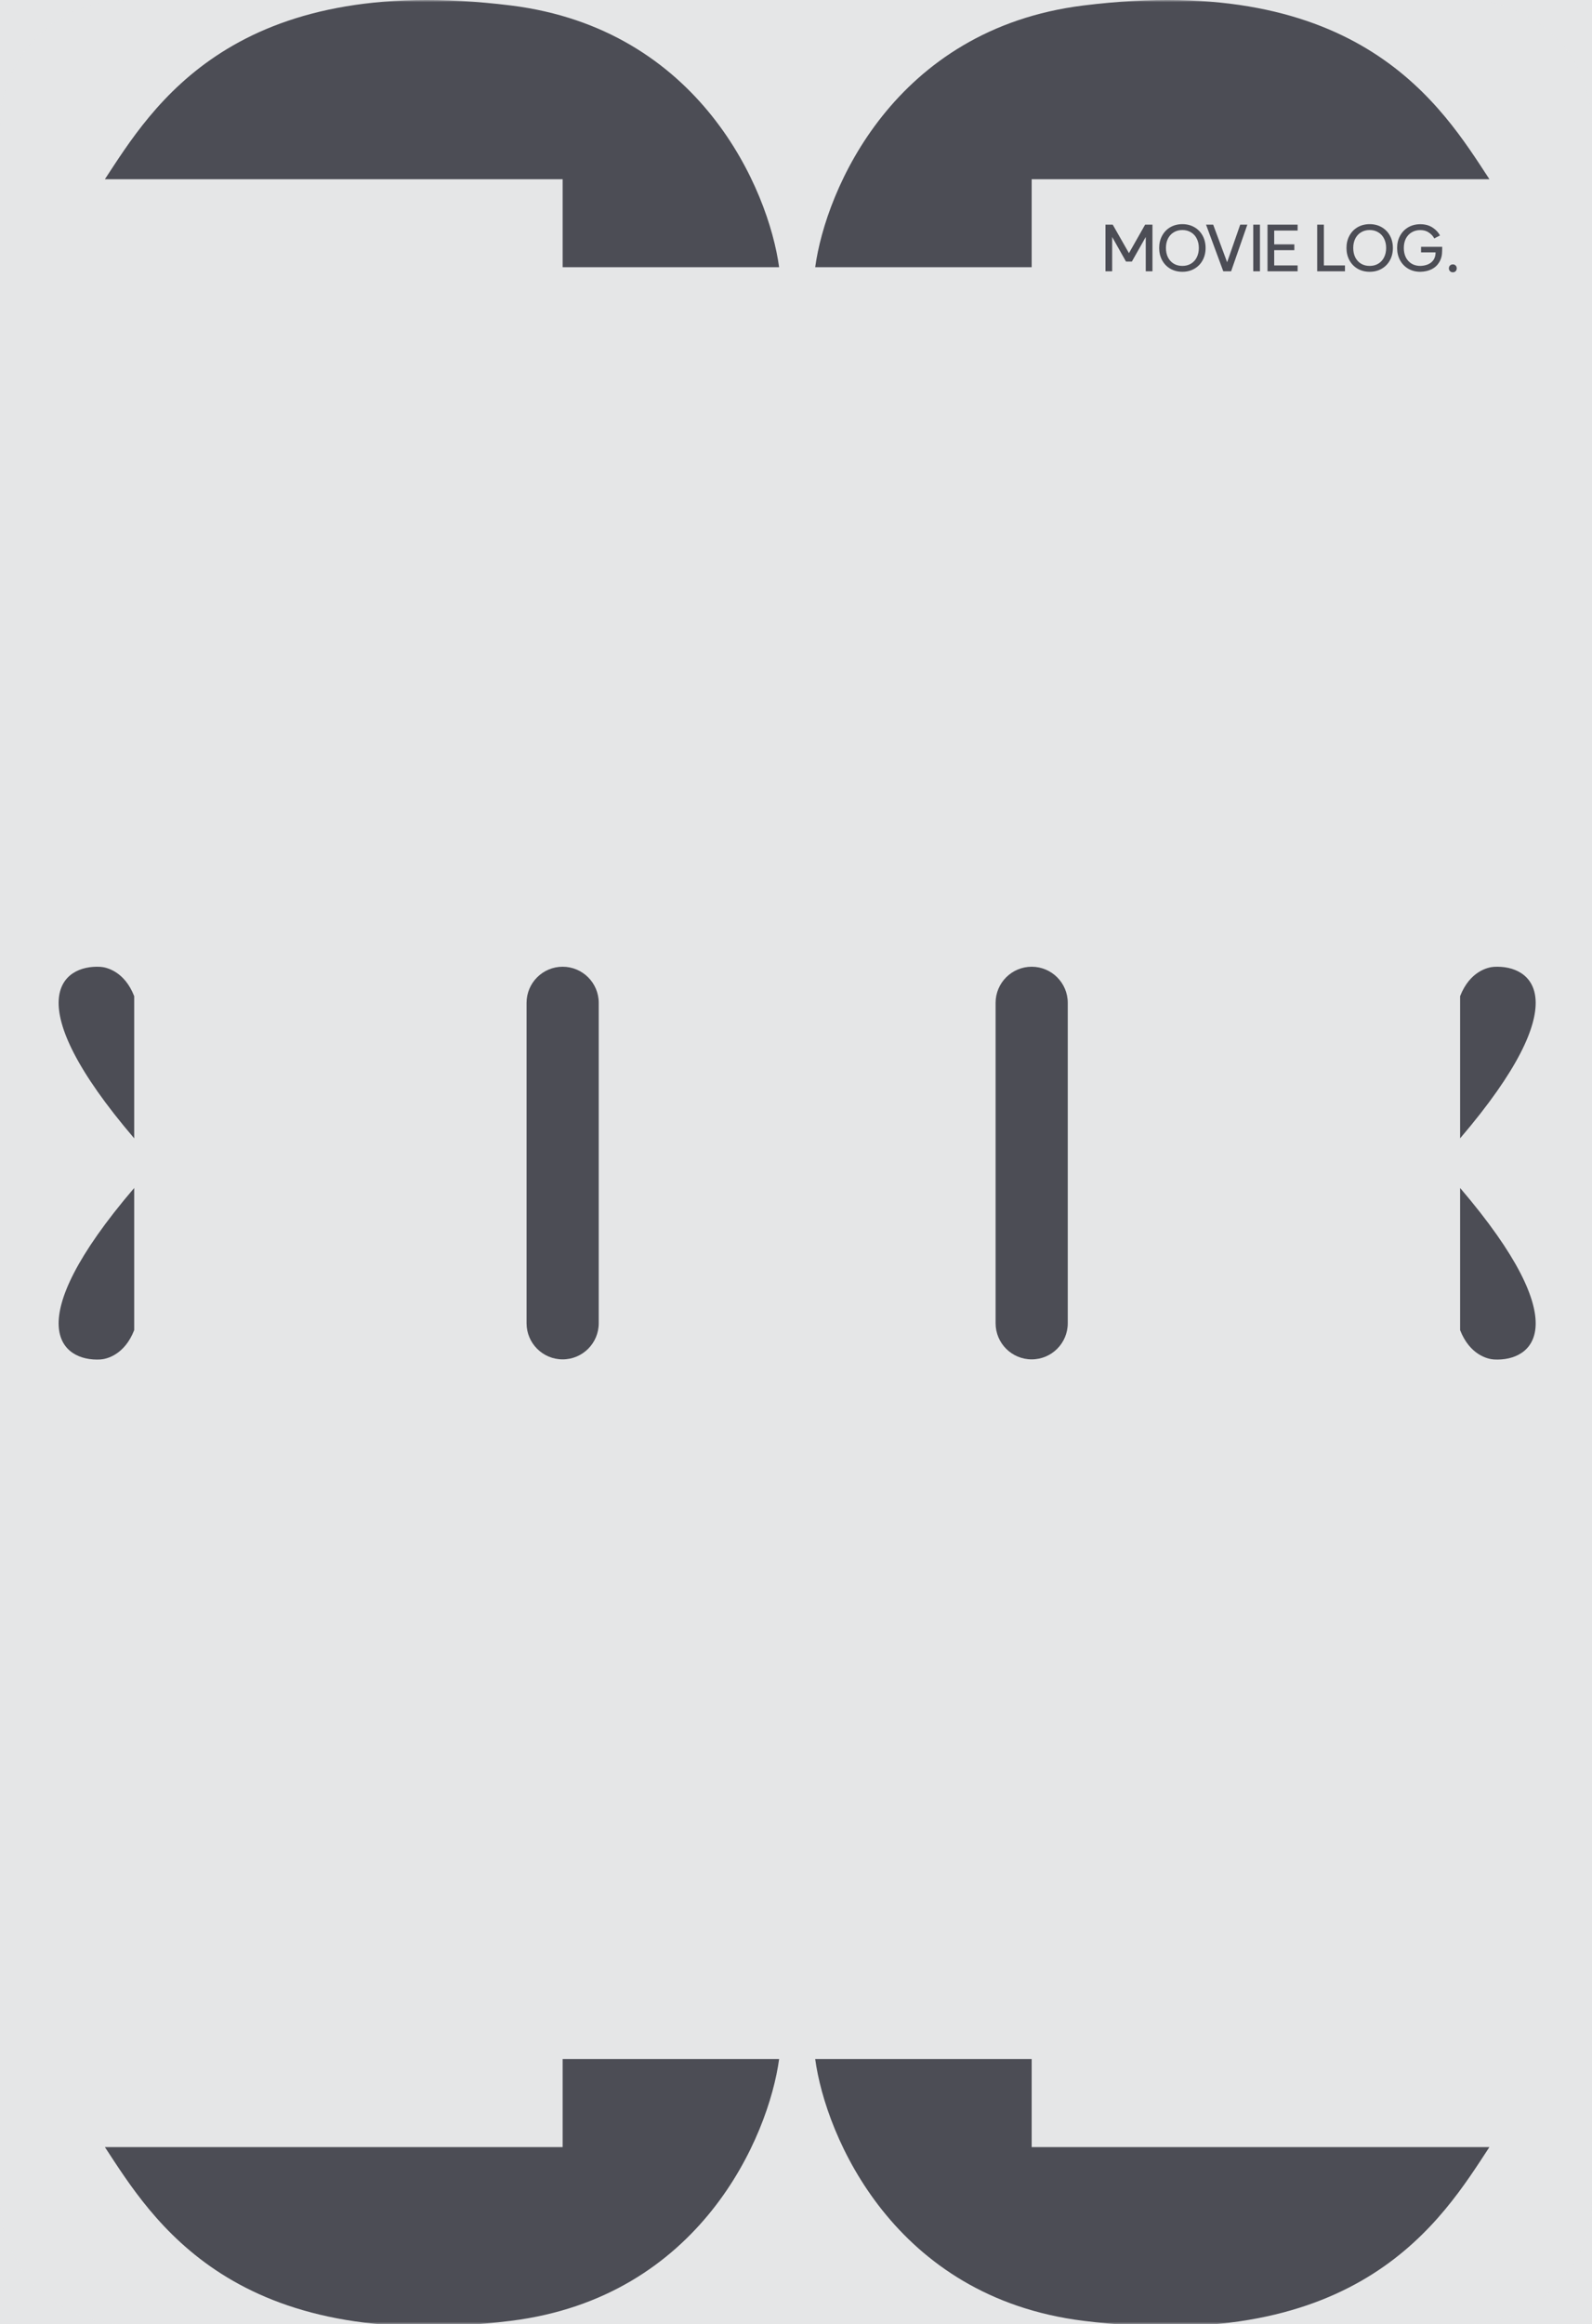 <svg width="353" height="515" viewBox="0 0 353 515" fill="none" xmlns="http://www.w3.org/2000/svg">
<g clip-path="url(#clip0_187_2700)">
<rect width="353" height="515" fill="#E5E6E7"/>
<mask id="mask0_187_2700" style="mask-type:luminance" maskUnits="userSpaceOnUse" x="0" y="0" width="353" height="515">
<path d="M325 0H28C12.536 0 0 12.536 0 28V487C0 502.464 12.536 515 28 515H325C340.464 515 353 502.464 353 487V28C353 12.536 340.464 0 325 0Z" fill="white"/>
</mask>
<g mask="url(#mask0_187_2700)">
<path d="M325 0H28C12.536 0 0 12.536 0 28V487C0 502.464 12.536 515 28 515H325C340.464 515 353 502.464 353 487V28C353 12.536 340.464 0 325 0Z" fill="#E5E6E7"/>
<path d="M246.604 52.51V60.112H245.12V49.78H246.73L250.328 56.094L253.912 49.78H255.536V60.112H254.052V52.51L250.972 57.956H249.67L246.604 52.51ZM262.168 58.922C262.887 58.922 263.521 58.759 264.072 58.432C264.632 58.096 265.061 57.629 265.36 57.032C265.668 56.425 265.822 55.73 265.822 54.946C265.822 54.162 265.668 53.471 265.36 52.874C265.061 52.267 264.632 51.801 264.072 51.474C263.521 51.138 262.887 50.97 262.168 50.97C261.449 50.97 260.815 51.138 260.264 51.474C259.713 51.801 259.284 52.267 258.976 52.874C258.677 53.471 258.528 54.162 258.528 54.946C258.528 55.73 258.677 56.425 258.976 57.032C259.284 57.629 259.713 58.096 260.264 58.432C260.815 58.759 261.449 58.922 262.168 58.922ZM262.168 49.668C263.167 49.668 264.053 49.892 264.828 50.34C265.612 50.788 266.223 51.413 266.662 52.216C267.101 53.019 267.32 53.929 267.32 54.946C267.32 55.963 267.101 56.873 266.662 57.676C266.223 58.479 265.612 59.104 264.828 59.552C264.053 60 263.167 60.224 262.168 60.224C261.179 60.224 260.292 60 259.508 59.552C258.733 59.104 258.127 58.479 257.688 57.676C257.249 56.873 257.03 55.963 257.03 54.946C257.03 53.929 257.249 53.019 257.688 52.216C258.127 51.413 258.733 50.788 259.508 50.34C260.292 49.892 261.179 49.668 262.168 49.668ZM272.979 60.112H271.243L267.421 49.78H269.003L272.097 58.11L274.995 49.78H276.577L272.979 60.112ZM279.374 49.78V60.112H277.89V49.78H279.374ZM287.726 51.082H282.532V54.148H286.998V55.436H282.532V58.81H287.726V60.112H281.048V49.78H287.726V51.082ZM293.549 58.81H298.225V60.112H292.065V49.78H293.549V58.81ZM303.699 58.922C304.418 58.922 305.052 58.759 305.603 58.432C306.163 58.096 306.592 57.629 306.891 57.032C307.199 56.425 307.353 55.73 307.353 54.946C307.353 54.162 307.199 53.471 306.891 52.874C306.592 52.267 306.163 51.801 305.603 51.474C305.052 51.138 304.418 50.97 303.699 50.97C302.98 50.97 302.346 51.138 301.795 51.474C301.244 51.801 300.815 52.267 300.507 52.874C300.208 53.471 300.059 54.162 300.059 54.946C300.059 55.73 300.208 56.425 300.507 57.032C300.815 57.629 301.244 58.096 301.795 58.432C302.346 58.759 302.98 58.922 303.699 58.922ZM303.699 49.668C304.698 49.668 305.584 49.892 306.359 50.34C307.143 50.788 307.754 51.413 308.193 52.216C308.632 53.019 308.851 53.929 308.851 54.946C308.851 55.963 308.632 56.873 308.193 57.676C307.754 58.479 307.143 59.104 306.359 59.552C305.584 60 304.698 60.224 303.699 60.224C302.71 60.224 301.823 60 301.039 59.552C300.264 59.104 299.658 58.479 299.219 57.676C298.78 56.873 298.561 55.963 298.561 54.946C298.561 53.929 298.78 53.019 299.219 52.216C299.658 51.413 300.264 50.788 301.039 50.34C301.823 49.892 302.71 49.668 303.699 49.668ZM319.771 55.59C319.771 56.542 319.566 57.363 319.155 58.054C318.754 58.745 318.189 59.277 317.461 59.65C316.733 60.014 315.889 60.205 314.927 60.224C313.938 60.224 313.051 60 312.267 59.552C311.493 59.104 310.886 58.479 310.447 57.676C310.009 56.873 309.789 55.963 309.789 54.946C309.789 53.929 310.009 53.023 310.447 52.23C310.886 51.427 311.493 50.802 312.267 50.354C313.051 49.906 313.938 49.682 314.927 49.682C315.982 49.682 316.883 49.925 317.629 50.41C318.376 50.895 318.931 51.483 319.295 52.174L318.021 52.832C317.76 52.319 317.363 51.885 316.831 51.53C316.309 51.166 315.674 50.984 314.927 50.984C314.209 50.984 313.569 51.152 313.009 51.488C312.459 51.815 312.029 52.277 311.721 52.874C311.423 53.471 311.273 54.162 311.273 54.946C311.273 55.73 311.423 56.425 311.721 57.032C312.029 57.629 312.459 58.096 313.009 58.432C313.569 58.759 314.209 58.922 314.927 58.922C315.571 58.903 316.145 58.787 316.649 58.572C317.163 58.348 317.569 58.017 317.867 57.578C318.166 57.13 318.315 56.579 318.315 55.926H315.095V54.694H319.785L319.771 55.59ZM322.153 58.586C322.405 58.586 322.61 58.67 322.769 58.838C322.927 58.997 323.007 59.202 323.007 59.454C323.007 59.715 322.927 59.925 322.769 60.084C322.61 60.252 322.405 60.336 322.153 60.336C321.891 60.336 321.677 60.252 321.509 60.084C321.35 59.925 321.271 59.715 321.271 59.454C321.271 59.202 321.35 58.997 321.509 58.838C321.677 58.67 321.891 58.586 322.153 58.586Z" fill="#4C4D55"/>
<path d="M113.257 1.212C155.257 6.412 170.424 42.046 172.757 59.212H124.757V39.712H23.257C33.757 23.712 51.757 -6.402 113.257 1.212Z" fill="#4C4D55"/>
<path d="M240.257 1.212C198.257 6.412 183.09 42.046 180.757 59.212H228.757V39.712H330.257C319.757 23.712 301.757 -6.402 240.257 1.212Z" fill="#4C4D55"/>
<path d="M29.756 220.734V252.234C3.756 221.834 13.612 213.734 22.256 214.234C23.61 214.312 27.612 215.234 29.756 220.734Z" fill="#4C4D55"/>
<path d="M29.756 294.734V263.234C3.756 293.634 13.612 301.734 22.256 301.234C23.61 301.156 27.612 300.234 29.756 294.734Z" fill="#4C4D55"/>
<path d="M132.757 222.212C132.757 217.794 129.175 214.212 124.757 214.212C120.339 214.212 116.757 217.794 116.757 222.212V293.212C116.757 297.63 120.339 301.212 124.757 301.212C129.175 301.212 132.757 297.63 132.757 293.212V222.212Z" fill="#4C4D55"/>
<path d="M236.757 222.212C236.757 217.794 233.175 214.212 228.757 214.212C224.339 214.212 220.757 217.794 220.757 222.212V293.212C220.757 297.63 224.339 301.212 228.757 301.212C233.175 301.212 236.757 297.63 236.757 293.212V222.212Z" fill="#4C4D55"/>
<path d="M323.756 220.734V252.234C349.756 221.834 339.9 213.734 331.256 214.234C329.903 214.312 325.9 215.234 323.756 220.734Z" fill="#4C4D55"/>
<path d="M323.756 294.734V263.234C349.756 293.634 339.9 301.734 331.256 301.234C329.903 301.156 325.9 300.234 323.756 294.734Z" fill="#4C4D55"/>
<path d="M113.257 514.255C155.257 509.055 170.424 473.422 172.757 456.255H124.757V475.755H23.257C33.757 491.755 51.757 521.87 113.257 514.255Z" fill="#4C4D55"/>
<path d="M240.257 514.255C198.257 509.055 183.09 473.422 180.757 456.255H228.757V475.755H330.257C319.757 491.755 301.757 521.87 240.257 514.255Z" fill="#4C4D55"/>
</g>
</g>
<defs>
<clipPath id="clip0_187_2700">
<rect width="353" height="515" fill="white"/>
</clipPath>
</defs>
</svg>
